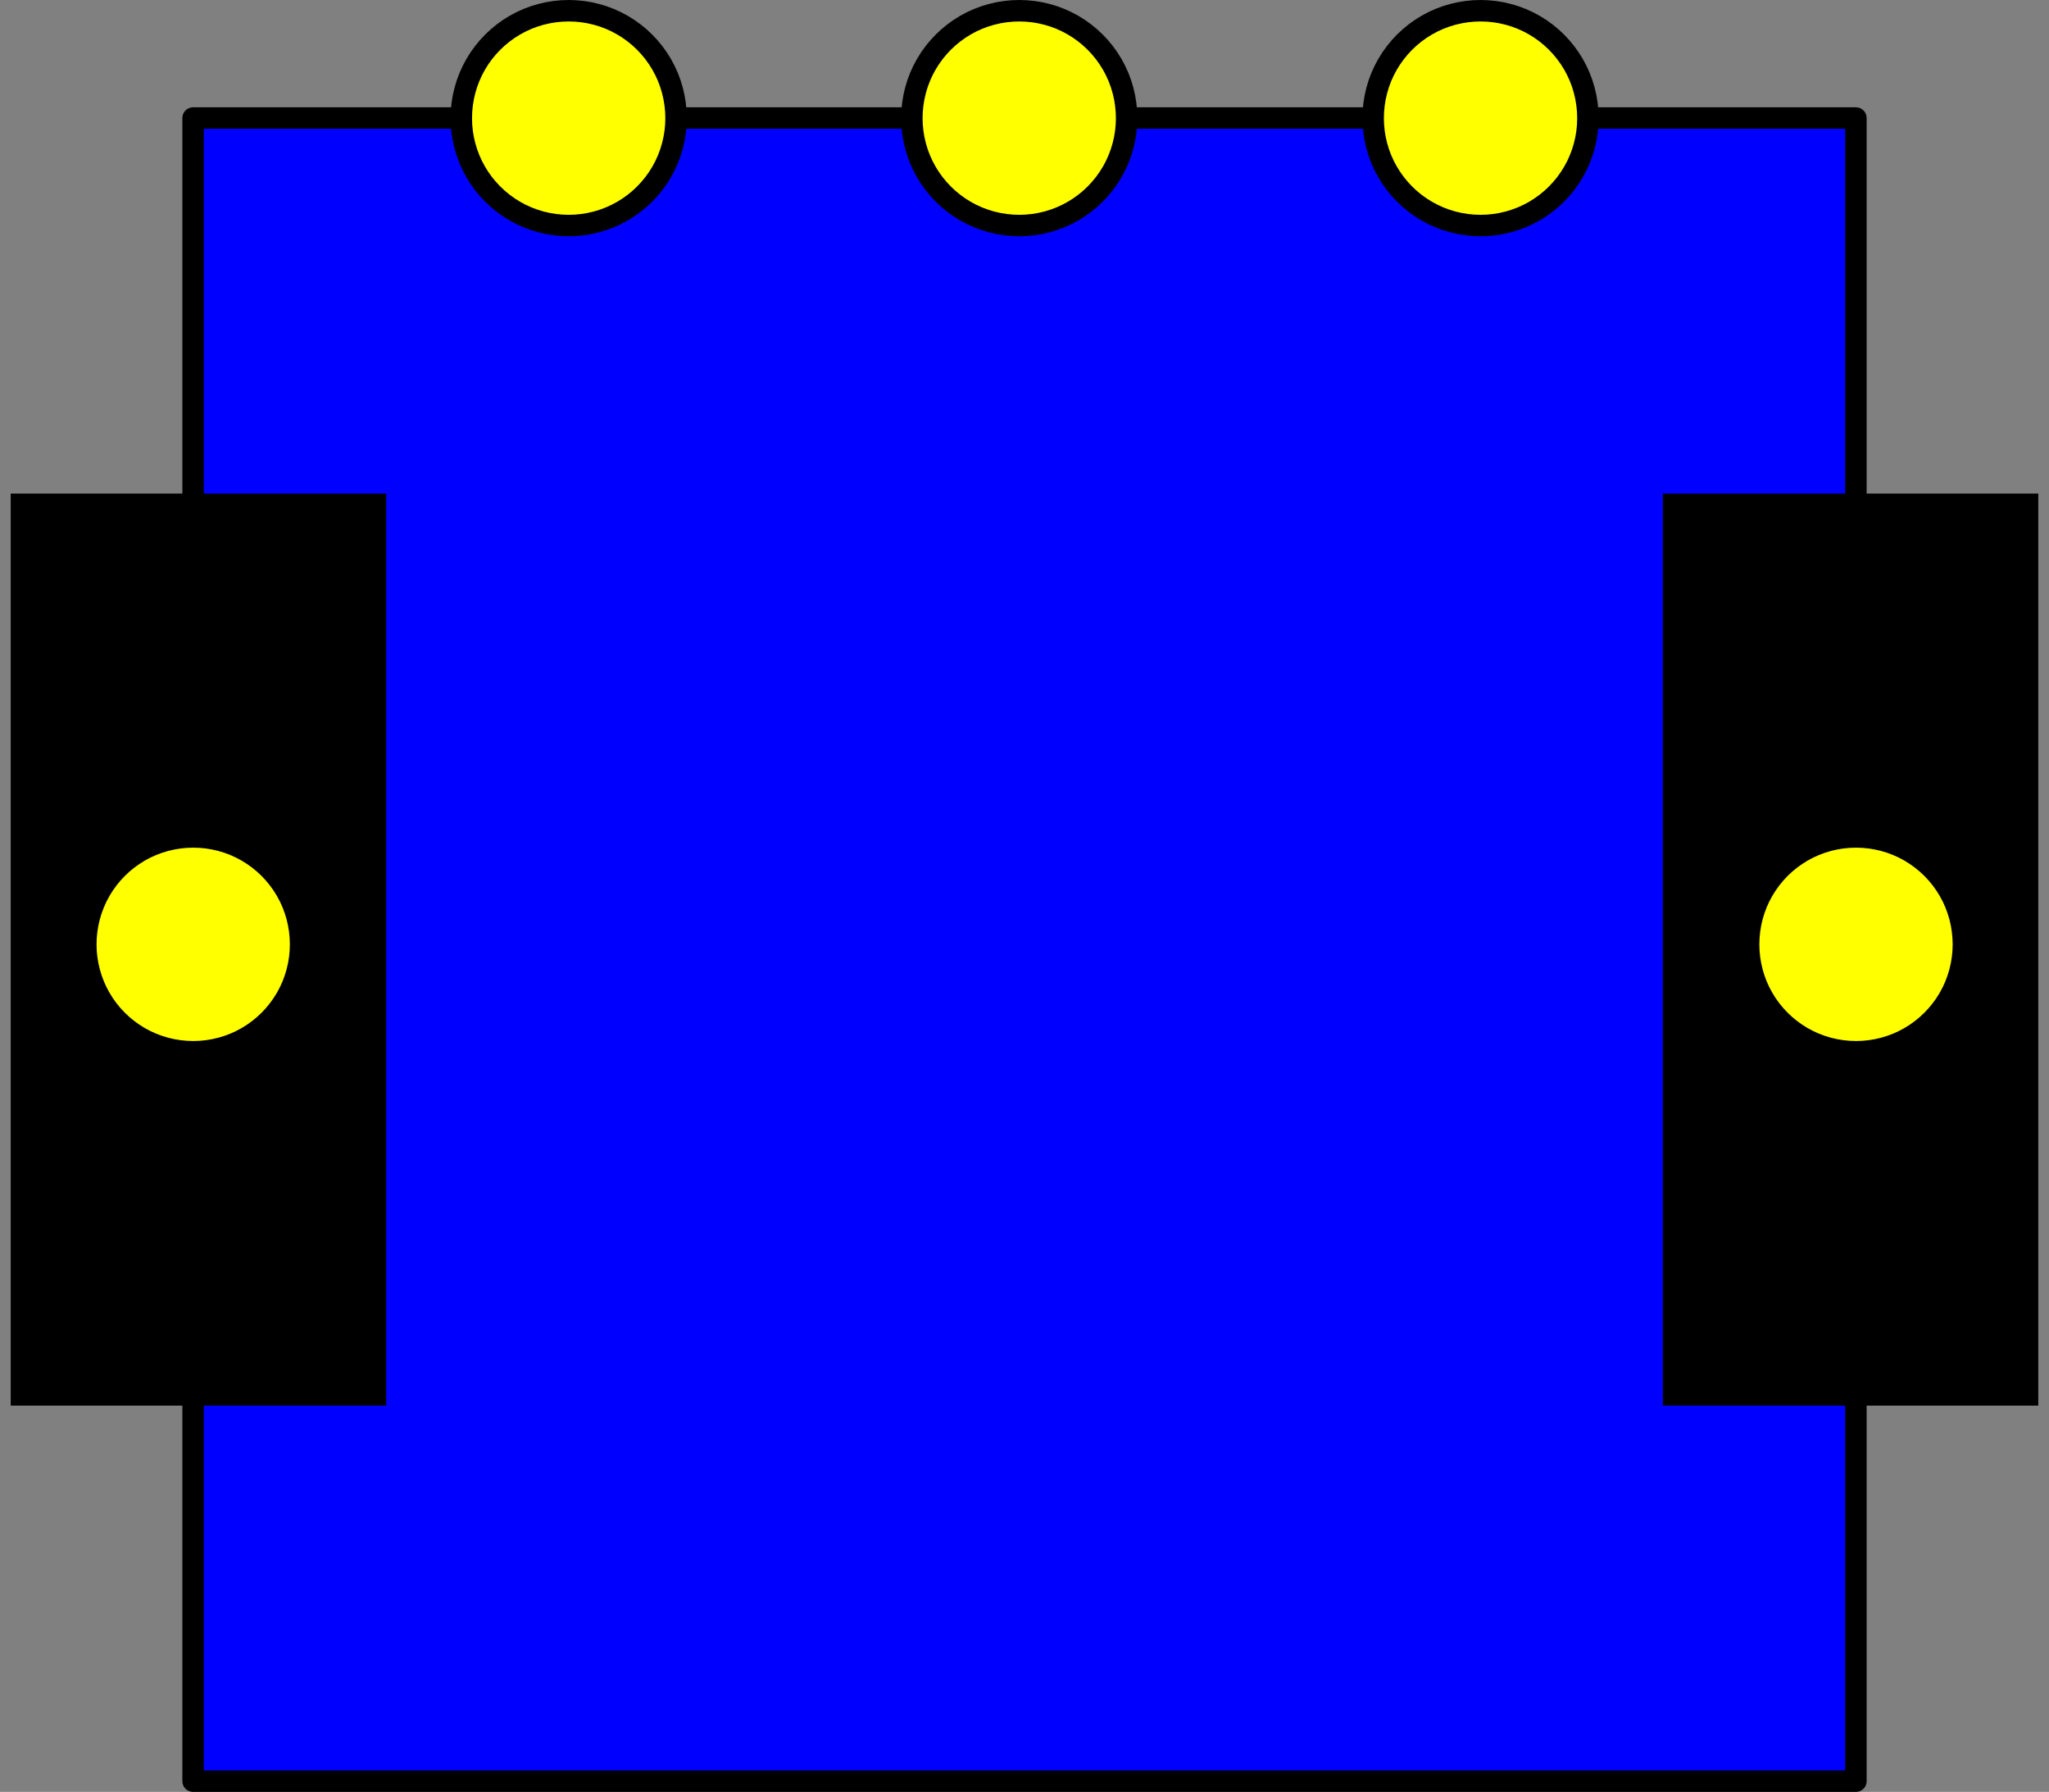<?xml version="1.0" encoding="UTF-8"?>
<!DOCTYPE svg PUBLIC "-//W3C//DTD SVG 1.1//EN" "http://www.w3.org/Graphics/SVG/1.1/DTD/svg11.dtd">
<svg version="1.2" width="95.5mm" height="83.5mm" viewBox="0 0 9550 8350" preserveAspectRatio="xMidYMid" fill-rule="evenodd" stroke-width="28.222" stroke-linejoin="round" xmlns="http://www.w3.org/2000/svg" xmlns:ooo="http://xml.openoffice.org/svg/export" xmlns:xlink="http://www.w3.org/1999/xlink" xmlns:presentation="http://sun.com/xmlns/staroffice/presentation" xmlns:smil="http://www.w3.org/2001/SMIL20/" xmlns:anim="urn:oasis:names:tc:opendocument:xmlns:animation:1.0" xmlns:svg="urn:oasis:names:tc:opendocument:xmlns:svg-compatible:1.0" xml:space="preserve">
 <rect x="0" y="0" width="9550" height="8350" fill="#808080" stroke="none"/>
 <defs class="ClipPathGroup">
  <clipPath id="presentation_clip_path" clipPathUnits="userSpaceOnUse">
   <rect x="0" y="0" width="9550" height="8350"/>
  </clipPath>
  <clipPath id="presentation_clip_path_shrink" clipPathUnits="userSpaceOnUse">
   <rect x="9" y="8" width="9531" height="8334"/>
  </clipPath>
 </defs>
 <defs class="TextShapeIndex">
  <g ooo:slide="id1" ooo:id-list="id3 id4 id5 id6 id7 id8 id9 id10"/>
 </defs>
 <defs class="EmbeddedBulletChars">
  <g id="bullet-char-template-57356" transform="scale(0,-0)">
   <path d="M 580,1141 L 1163,571 580,0 -4,571 580,1141 Z"/>
  </g>
  <g id="bullet-char-template-57354" transform="scale(0,-0)">
   <path d="M 8,1128 L 1137,1128 1137,0 8,0 8,1128 Z"/>
  </g>
  <g id="bullet-char-template-10146" transform="scale(0,-0)">
   <path d="M 174,0 L 602,739 174,1481 1456,739 174,0 Z M 1358,739 L 309,1346 659,739 1358,739 Z"/>
  </g>
  <g id="bullet-char-template-10132" transform="scale(0,-0)">
   <path d="M 2015,739 L 1276,0 717,0 1260,543 174,543 174,936 1260,936 717,1481 1274,1481 2015,739 Z"/>
  </g>
  <g id="bullet-char-template-10007" transform="scale(0,-0)">
   <path d="M 0,-2 C -7,14 -16,27 -25,37 L 356,567 C 262,823 215,952 215,954 215,979 228,992 255,992 264,992 276,990 289,987 310,991 331,999 354,1012 L 381,999 492,748 772,1049 836,1024 860,1049 C 881,1039 901,1025 922,1006 886,937 835,863 770,784 769,783 710,716 594,584 L 774,223 C 774,196 753,168 711,139 L 727,119 C 717,90 699,76 672,76 641,76 570,178 457,381 L 164,-76 C 142,-110 111,-127 72,-127 30,-127 9,-110 8,-76 1,-67 -2,-52 -2,-32 -2,-23 -1,-13 0,-2 Z"/>
  </g>
  <g id="bullet-char-template-10004" transform="scale(0,-0)">
   <path d="M 285,-33 C 182,-33 111,30 74,156 52,228 41,333 41,471 41,549 55,616 82,672 116,743 169,778 240,778 293,778 328,747 346,684 L 369,508 C 377,444 397,411 428,410 L 1163,1116 C 1174,1127 1196,1133 1229,1133 1271,1133 1292,1118 1292,1087 L 1292,965 C 1292,929 1282,901 1262,881 L 442,47 C 390,-6 338,-33 285,-33 Z"/>
  </g>
  <g id="bullet-char-template-9679" transform="scale(0,-0)">
   <path d="M 813,0 C 632,0 489,54 383,161 276,268 223,411 223,592 223,773 276,916 383,1023 489,1130 632,1184 813,1184 992,1184 1136,1130 1245,1023 1353,916 1407,772 1407,592 1407,412 1353,268 1245,161 1136,54 992,0 813,0 Z"/>
  </g>
  <g id="bullet-char-template-8226" transform="scale(0,-0)">
   <path d="M 346,457 C 273,457 209,483 155,535 101,586 74,649 74,723 74,796 101,859 155,911 209,963 273,989 346,989 419,989 480,963 531,910 582,859 608,796 608,723 608,648 583,586 532,535 482,483 420,457 346,457 Z"/>
  </g>
  <g id="bullet-char-template-8211" transform="scale(0,-0)">
   <path d="M -4,459 L 1135,459 1135,606 -4,606 -4,459 Z"/>
  </g>
  <g id="bullet-char-template-61548" transform="scale(0,-0)">
   <path d="M 173,740 C 173,903 231,1043 346,1159 462,1274 601,1332 765,1332 928,1332 1067,1274 1183,1159 1299,1043 1357,903 1357,740 1357,577 1299,437 1183,322 1067,206 928,148 765,148 601,148 462,206 346,322 231,437 173,577 173,740 Z"/>
  </g>
 </defs>
 <g>
  <g id="id2" class="Master_Slide">
   <g id="bg-id2" class="Background"/>
   <g id="bo-id2" class="BackgroundObjects"/>
  </g>
 </g>
 <g class="SlideGroup">
  <g>
   <g id="container-id1">
    <g id="id1" class="Slide" clip-path="url(#presentation_clip_path)">
     <g class="Page">
      <g class="Group">
       <g class="com.sun.star.drawing.CustomShape">
        <g id="id3">
         <rect class="BoundingBox" stroke="none" fill="none" x="850" y="500" width="7851" height="7851"/>
         <path fill="rgb(0,0,255)" stroke="none" d="M 4775,8300 L 900,8300 900,550 8650,550 8650,8300 4775,8300 Z"/>
         <path fill="none" stroke="rgb(0,0,0)" stroke-width="100" stroke-linejoin="round" d="M 4775,8300 L 900,8300 900,550 8650,550 8650,8300 4775,8300 Z"/>
        </g>
       </g>
       <g class="com.sun.star.drawing.CustomShape">
        <g id="id4">
         <rect class="BoundingBox" stroke="none" fill="none" x="7750" y="2300" width="1751" height="4251"/>
         <path fill="rgb(0,0,0)" stroke="none" d="M 8625,6550 L 7750,6550 7750,2300 9500,2300 9500,6550 8625,6550 Z"/>
        </g>
       </g>
       <g class="com.sun.star.drawing.CustomShape">
        <g id="id5">
         <rect class="BoundingBox" stroke="none" fill="none" x="50" y="2300" width="1751" height="4251"/>
         <path fill="rgb(0,0,0)" stroke="none" d="M 925,6550 L 50,6550 50,2300 1800,2300 1800,6550 925,6550 Z"/>
        </g>
       </g>
       <g class="com.sun.star.drawing.CustomShape">
        <g id="id6">
         <rect class="BoundingBox" stroke="none" fill="none" x="4200" y="0" width="1102" height="1102"/>
         <path fill="rgb(255,255,0)" stroke="none" d="M 5251,551 C 5251,638 5228,725 5184,801 5140,877 5077,940 5001,984 4925,1028 4838,1051 4751,1051 4663,1051 4576,1028 4500,984 4424,940 4361,877 4317,801 4273,725 4250,638 4250,551 4250,463 4273,376 4317,300 4361,224 4424,161 4500,117 4576,73 4663,50 4751,50 4838,50 4925,73 5001,117 5077,161 5140,224 5184,300 5228,376 5251,463 5251,551 L 5251,551 Z"/>
         <path fill="none" stroke="rgb(0,0,0)" stroke-width="100" stroke-linejoin="round" d="M 5251,551 C 5251,638 5228,725 5184,801 5140,877 5077,940 5001,984 4925,1028 4838,1051 4751,1051 4663,1051 4576,1028 4500,984 4424,940 4361,877 4317,801 4273,725 4250,638 4250,551 4250,463 4273,376 4317,300 4361,224 4424,161 4500,117 4576,73 4663,50 4751,50 4838,50 4925,73 5001,117 5077,161 5140,224 5184,300 5228,376 5251,463 5251,551 Z"/>
        </g>
       </g>
       <g class="com.sun.star.drawing.CustomShape">
        <g id="id7">
         <rect class="BoundingBox" stroke="none" fill="none" x="6350" y="0" width="1102" height="1102"/>
         <path fill="rgb(255,255,0)" stroke="none" d="M 7401,551 C 7401,638 7378,725 7334,801 7290,877 7227,940 7151,984 7075,1028 6988,1051 6901,1051 6813,1051 6726,1028 6650,984 6574,940 6511,877 6467,801 6423,725 6400,638 6400,551 6400,463 6423,376 6467,300 6511,224 6574,161 6650,117 6726,73 6813,50 6901,50 6988,50 7075,73 7151,117 7227,161 7290,224 7334,300 7378,376 7401,463 7401,551 L 7401,551 Z"/>
         <path fill="none" stroke="rgb(0,0,0)" stroke-width="100" stroke-linejoin="round" d="M 7401,551 C 7401,638 7378,725 7334,801 7290,877 7227,940 7151,984 7075,1028 6988,1051 6901,1051 6813,1051 6726,1028 6650,984 6574,940 6511,877 6467,801 6423,725 6400,638 6400,551 6400,463 6423,376 6467,300 6511,224 6574,161 6650,117 6726,73 6813,50 6901,50 6988,50 7075,73 7151,117 7227,161 7290,224 7334,300 7378,376 7401,463 7401,551 Z"/>
        </g>
       </g>
       <g class="com.sun.star.drawing.CustomShape">
        <g id="id8">
         <rect class="BoundingBox" stroke="none" fill="none" x="2100" y="0" width="1102" height="1102"/>
         <path fill="rgb(255,255,0)" stroke="none" d="M 3151,551 C 3151,638 3128,725 3084,801 3040,877 2977,940 2901,984 2825,1028 2738,1051 2651,1051 2563,1051 2476,1028 2400,984 2324,940 2261,877 2217,801 2173,725 2150,638 2150,551 2150,463 2173,376 2217,300 2261,224 2324,161 2400,117 2476,73 2563,50 2651,50 2738,50 2825,73 2901,117 2977,161 3040,224 3084,300 3128,376 3151,463 3151,551 L 3151,551 Z"/>
         <path fill="none" stroke="rgb(0,0,0)" stroke-width="100" stroke-linejoin="round" d="M 3151,551 C 3151,638 3128,725 3084,801 3040,877 2977,940 2901,984 2825,1028 2738,1051 2651,1051 2563,1051 2476,1028 2400,984 2324,940 2261,877 2217,801 2173,725 2150,638 2150,551 2150,463 2173,376 2217,300 2261,224 2324,161 2400,117 2476,73 2563,50 2651,50 2738,50 2825,73 2901,117 2977,161 3040,224 3084,300 3128,376 3151,463 3151,551 Z"/>
        </g>
       </g>
       <g class="com.sun.star.drawing.CustomShape">
        <g id="id9">
         <rect class="BoundingBox" stroke="none" fill="none" x="8100" y="3850" width="1102" height="1102"/>
         <path fill="rgb(255,255,0)" stroke="none" d="M 9151,4401 C 9151,4488 9128,4575 9084,4651 9040,4727 8977,4790 8901,4834 8825,4878 8738,4901 8651,4901 8563,4901 8476,4878 8400,4834 8324,4790 8261,4727 8217,4651 8173,4575 8150,4488 8150,4401 8150,4313 8173,4226 8217,4150 8261,4074 8324,4011 8400,3967 8476,3923 8563,3900 8651,3900 8738,3900 8825,3923 8901,3967 8977,4011 9040,4074 9084,4150 9128,4226 9151,4313 9151,4401 L 9151,4401 Z"/>
         <path fill="none" stroke="rgb(0,0,0)" stroke-width="100" stroke-linejoin="round" d="M 9151,4401 C 9151,4488 9128,4575 9084,4651 9040,4727 8977,4790 8901,4834 8825,4878 8738,4901 8651,4901 8563,4901 8476,4878 8400,4834 8324,4790 8261,4727 8217,4651 8173,4575 8150,4488 8150,4401 8150,4313 8173,4226 8217,4150 8261,4074 8324,4011 8400,3967 8476,3923 8563,3900 8651,3900 8738,3900 8825,3923 8901,3967 8977,4011 9040,4074 9084,4150 9128,4226 9151,4313 9151,4401 Z"/>
        </g>
       </g>
       <g class="com.sun.star.drawing.CustomShape">
        <g id="id10">
         <rect class="BoundingBox" stroke="none" fill="none" x="350" y="3850" width="1102" height="1102"/>
         <path fill="rgb(255,255,0)" stroke="none" d="M 1401,4401 C 1401,4488 1378,4575 1334,4651 1290,4727 1227,4790 1151,4834 1075,4878 988,4901 901,4901 813,4901 726,4878 650,4834 574,4790 511,4727 467,4651 423,4575 400,4488 400,4401 400,4313 423,4226 467,4150 511,4074 574,4011 650,3967 726,3923 813,3900 901,3900 988,3900 1075,3923 1151,3967 1227,4011 1290,4074 1334,4150 1378,4226 1401,4313 1401,4401 L 1401,4401 Z"/>
         <path fill="none" stroke="rgb(0,0,0)" stroke-width="100" stroke-linejoin="round" d="M 1401,4401 C 1401,4488 1378,4575 1334,4651 1290,4727 1227,4790 1151,4834 1075,4878 988,4901 901,4901 813,4901 726,4878 650,4834 574,4790 511,4727 467,4651 423,4575 400,4488 400,4401 400,4313 423,4226 467,4150 511,4074 574,4011 650,3967 726,3923 813,3900 901,3900 988,3900 1075,3923 1151,3967 1227,4011 1290,4074 1334,4150 1378,4226 1401,4313 1401,4401 Z"/>
        </g>
       </g>
      </g>
     </g>
    </g>
   </g>
  </g>
 </g>
</svg>